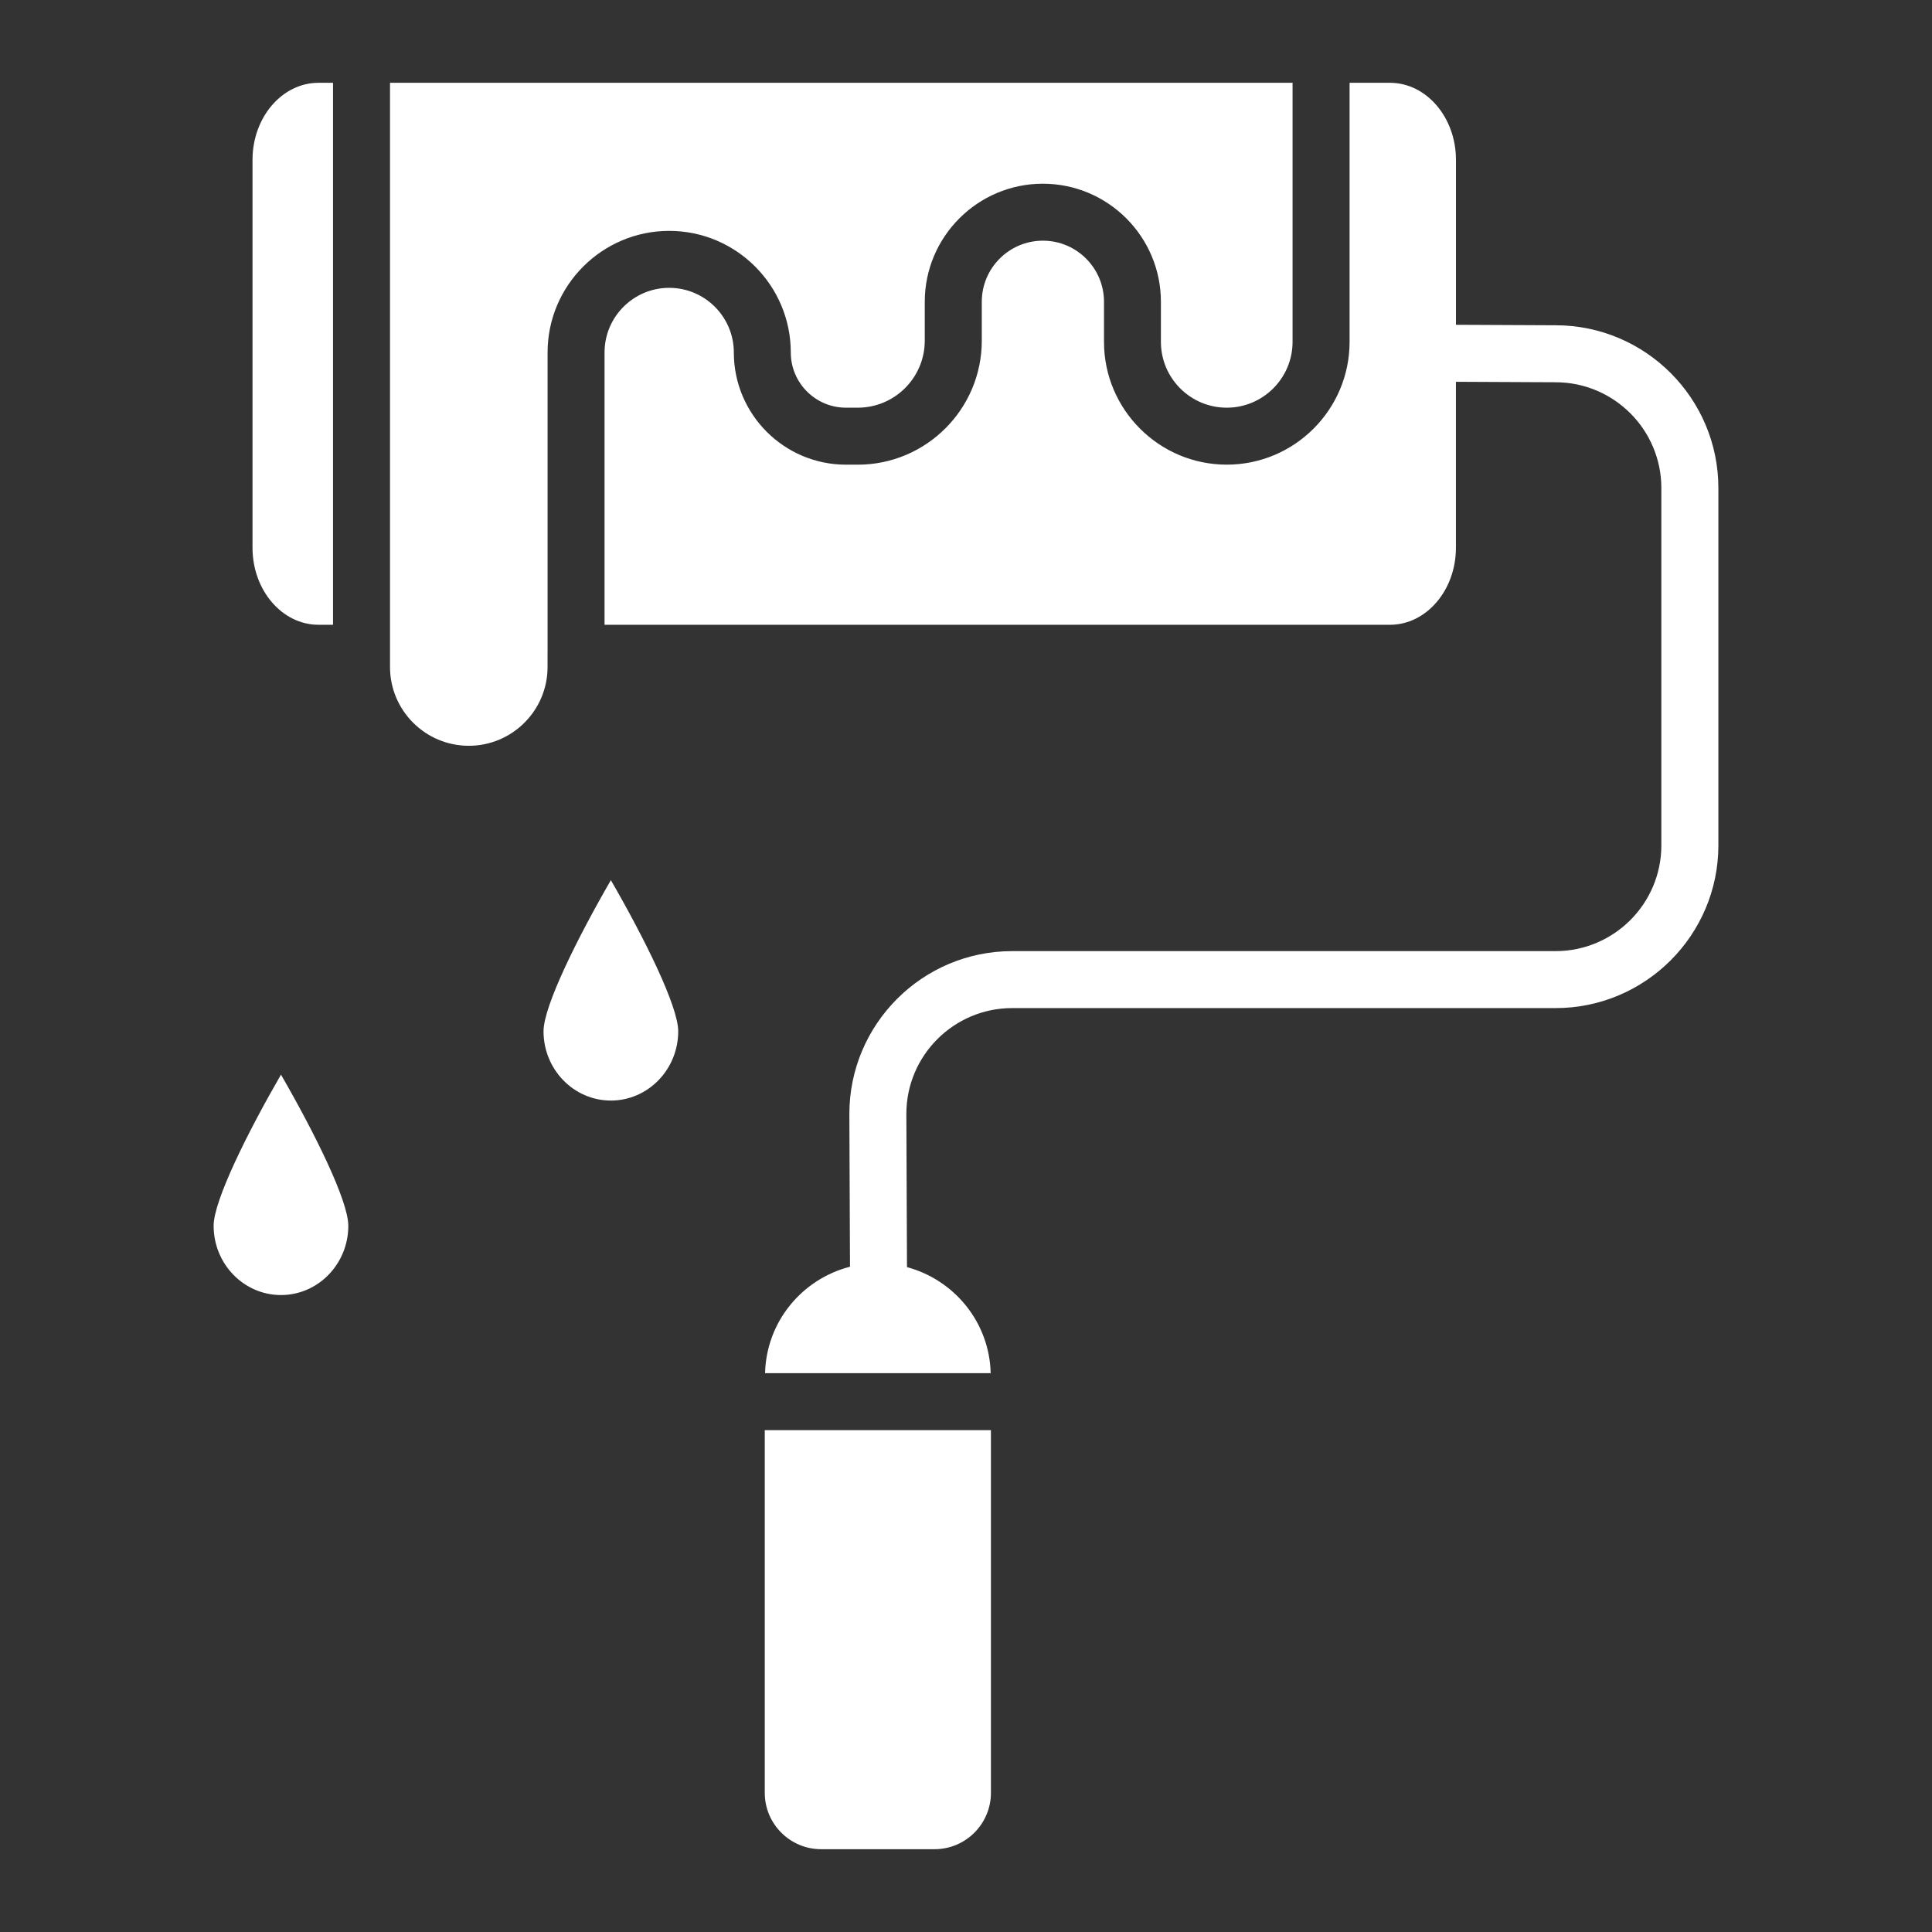 <svg xmlns="http://www.w3.org/2000/svg" xmlns:xlink="http://www.w3.org/1999/xlink" version="1.1" x="0px" y="0px" viewBox="0 0 70 70" fill="#fff" style="enable-background:new 0 0 70 70;" xml:space="preserve"><rect x="0" y="0" width="70" height="70" fill="#333333" stroke="none"/><g><path d="M56.362,11.785l-3.61-0.017V5.791C52.752,4.252,51.679,3,50.36,3h-1.462   v9.386c0,2.453-1.996,4.449-4.449,4.449c-2.453,0-4.449-1.996-4.449-4.449v-1.452   c0-1.221-0.993-2.214-2.214-2.214c-1.221,0-2.214,0.993-2.214,2.214v1.41   c0,2.477-2.015,4.492-4.492,4.492h-0.427c-2.242,0-4.065-1.823-4.065-4.065   c0-1.291-1.05-2.342-2.342-2.342s-2.342,1.05-2.342,2.342v9.866h28.456   c1.319,0,2.391-1.252,2.391-2.791v-6.013l3.61,0.017   c2.114,0,3.833,1.72,3.833,3.833v12.945c0,2.114-1.72,3.833-3.833,3.833H36.672   c-3.252,0-5.898,2.646-5.898,5.898l0.023,5.537   c-1.736,0.445-3.032,1.992-3.077,3.856h8.174   c-0.045-1.847-1.32-3.38-3.032-3.842l-0.023-5.552   c0-2.114,1.72-3.833,3.833-3.833h19.69c3.252,0,5.898-2.646,5.898-5.898V17.683   C62.26,14.43,59.614,11.785,56.362,11.785z"/><path d="M7.74,44.412c0,1.384,1.094,2.51,2.44,2.51s2.44-1.126,2.44-2.51   c0-0.915-1.239-3.398-2.44-5.476C8.98,41.014,7.74,43.498,7.74,44.412z"/><path d="M27.709,64.958C27.709,66.084,28.625,67,29.751,67h4.11   c1.126,0,2.042-0.916,2.042-2.042V51.817h-8.194V64.958z"/><path d="M19.693,37.365c0,1.384,1.094,2.51,2.44,2.51s2.44-1.126,2.44-2.51   c0-0.914-1.239-3.397-2.44-5.475C20.932,33.967,19.693,36.451,19.693,37.365z"/><path d="M19.84,23.686c-0-0.006-0.004-0.011-0.004-0.017   s0.003-0.011,0.004-0.017v-10.881c0-2.43,1.977-4.406,4.406-4.406   s4.406,1.977,4.406,4.406c0,1.103,0.897,2,2,2h0.427   c1.338,0,2.427-1.089,2.427-2.427v-1.41c0-2.359,1.919-4.278,4.278-4.278   s4.278,1.919,4.278,4.278v1.452c0,1.315,1.07,2.385,2.385,2.385   s2.385-1.07,2.385-2.385V3H14.131v21.167c0,1.574,1.28,2.854,2.854,2.854   s2.854-1.28,2.854-2.854V23.686z"/><path d="M11.54,22.637h0.526V3h-0.526c-1.319,0-2.391,1.252-2.391,2.791v14.054   C9.149,21.384,10.221,22.637,11.54,22.637z"/></g></svg>
